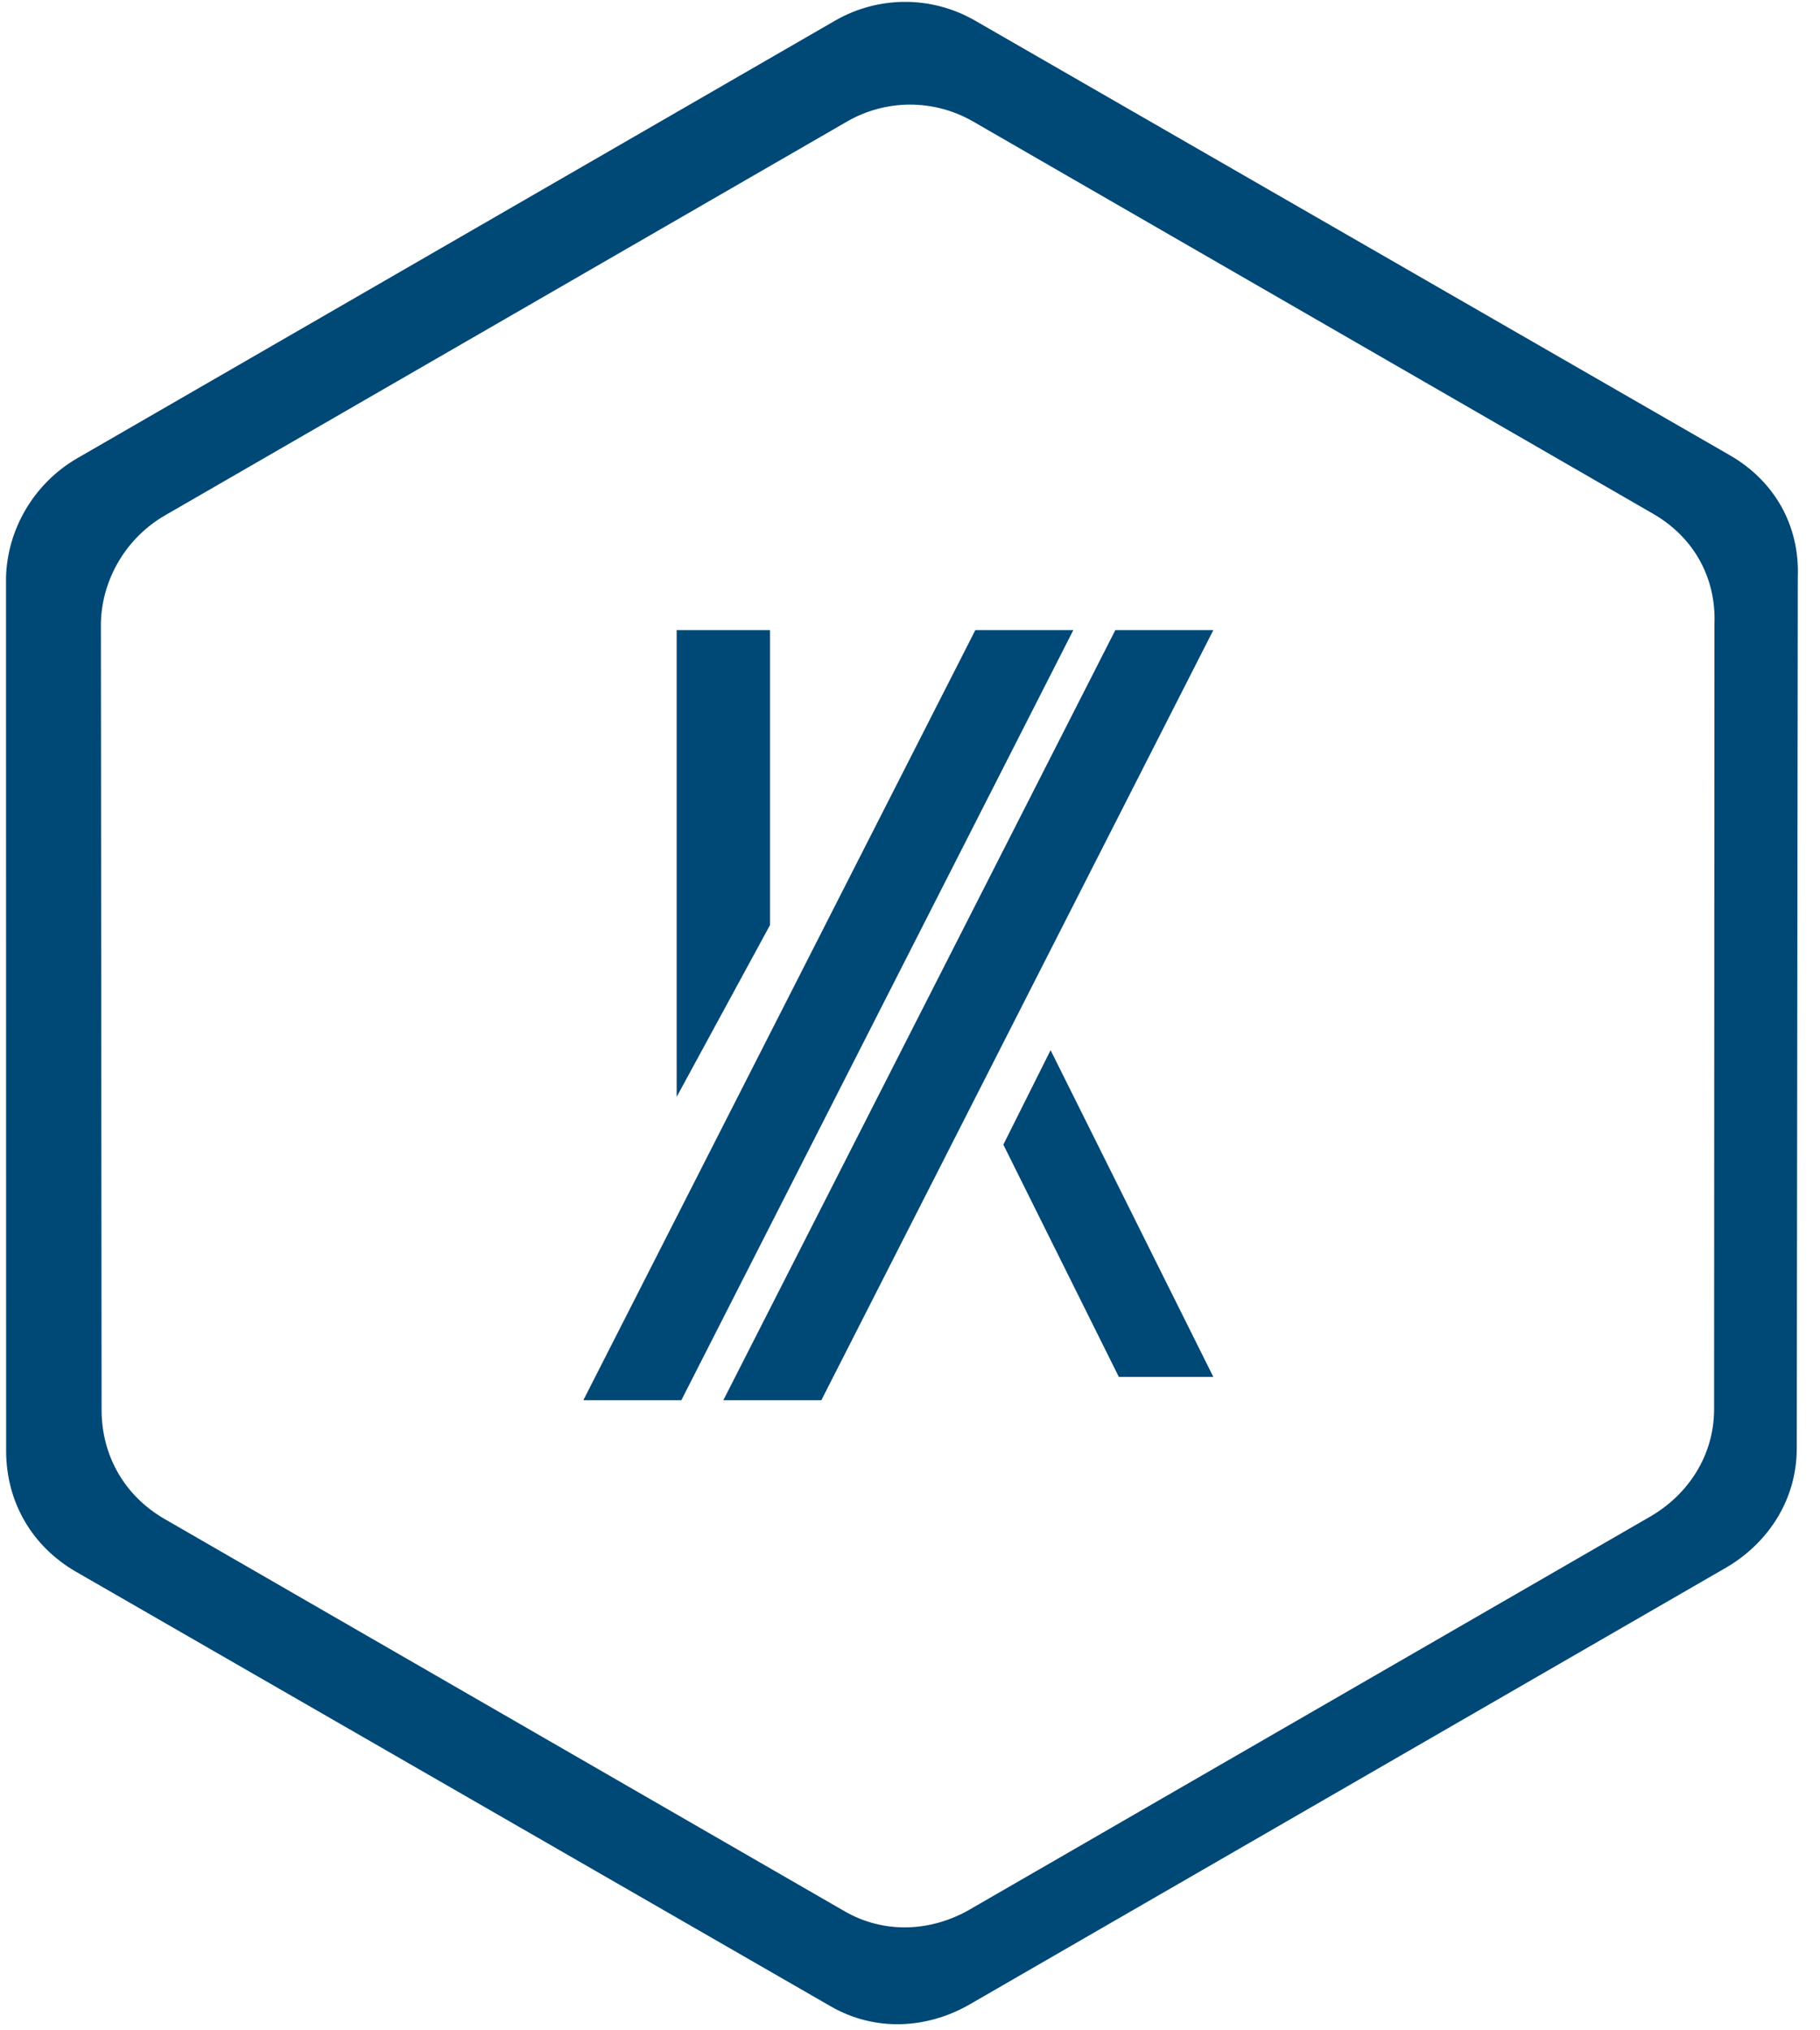 <?xml version="1.0" encoding="UTF-8"?>
<svg width="78px" height="87px" viewBox="0 0 78 87" version="1.1" xmlns="http://www.w3.org/2000/svg" xmlns:xlink="http://www.w3.org/1999/xlink">
    <!-- Generator: Sketch 52.1 (67048) - http://www.bohemiancoding.com/sketch -->
    <title>logo-new-2</title>
    <desc>Created with Sketch.</desc>
    <g id="Page-1" stroke="none" stroke-width="1" fill="none" fill-rule="evenodd">
        <g id="logo" fill="#004876" fill-rule="nonzero">
            <path d="M74.135,19.507 C76.038,20.602 77.138,22.507 77.049,24.753 L77.004,62.075 C77.001,64.271 75.769,66.137 73.951,67.187 L41.561,85.887 C39.743,86.937 37.511,87.071 35.608,85.975 L3.263,67.353 C1.361,66.257 0.261,64.352 0.263,62.157 L0.258,24.747 C0.311,22.638 1.493,20.686 3.311,19.636 L35.787,0.886 C37.606,-0.164 39.888,-0.212 41.79,0.884 L74.135,19.507 Z M70.849,22.016 L41.709,5.209 C39.995,4.221 37.94,4.262 36.303,5.207 L7.07,22.085 C5.433,23.03 4.37,24.789 4.324,26.69 L4.354,60.407 C4.353,62.386 5.345,64.104 7.059,65.092 L36.199,81.899 C37.913,82.888 39.923,82.768 41.56,81.823 L70.715,64.991 C72.352,64.046 73.46,62.365 73.461,60.386 L73.476,26.747 C73.555,24.723 72.563,23.005 70.849,22.016 Z" id="border"></path>
            <g id="K" transform="translate(25, 27)">
                <polygon id="path28-path" points="4 0 8 0 8 12.641 4 20"></polygon>
                <polygon id="path28-path" points="0 33 16.8 0 21 0 4.2 33"></polygon>
                <polygon id="path28-path" points="22.95 32 18 22.048 20.025 18 27 32 22.95 32"></polygon>
                <polygon id="path28-path" points="10.2 33 6 33 22.8 0 27 0"></polygon>
            </g>
        </g>
    </g>
</svg>
